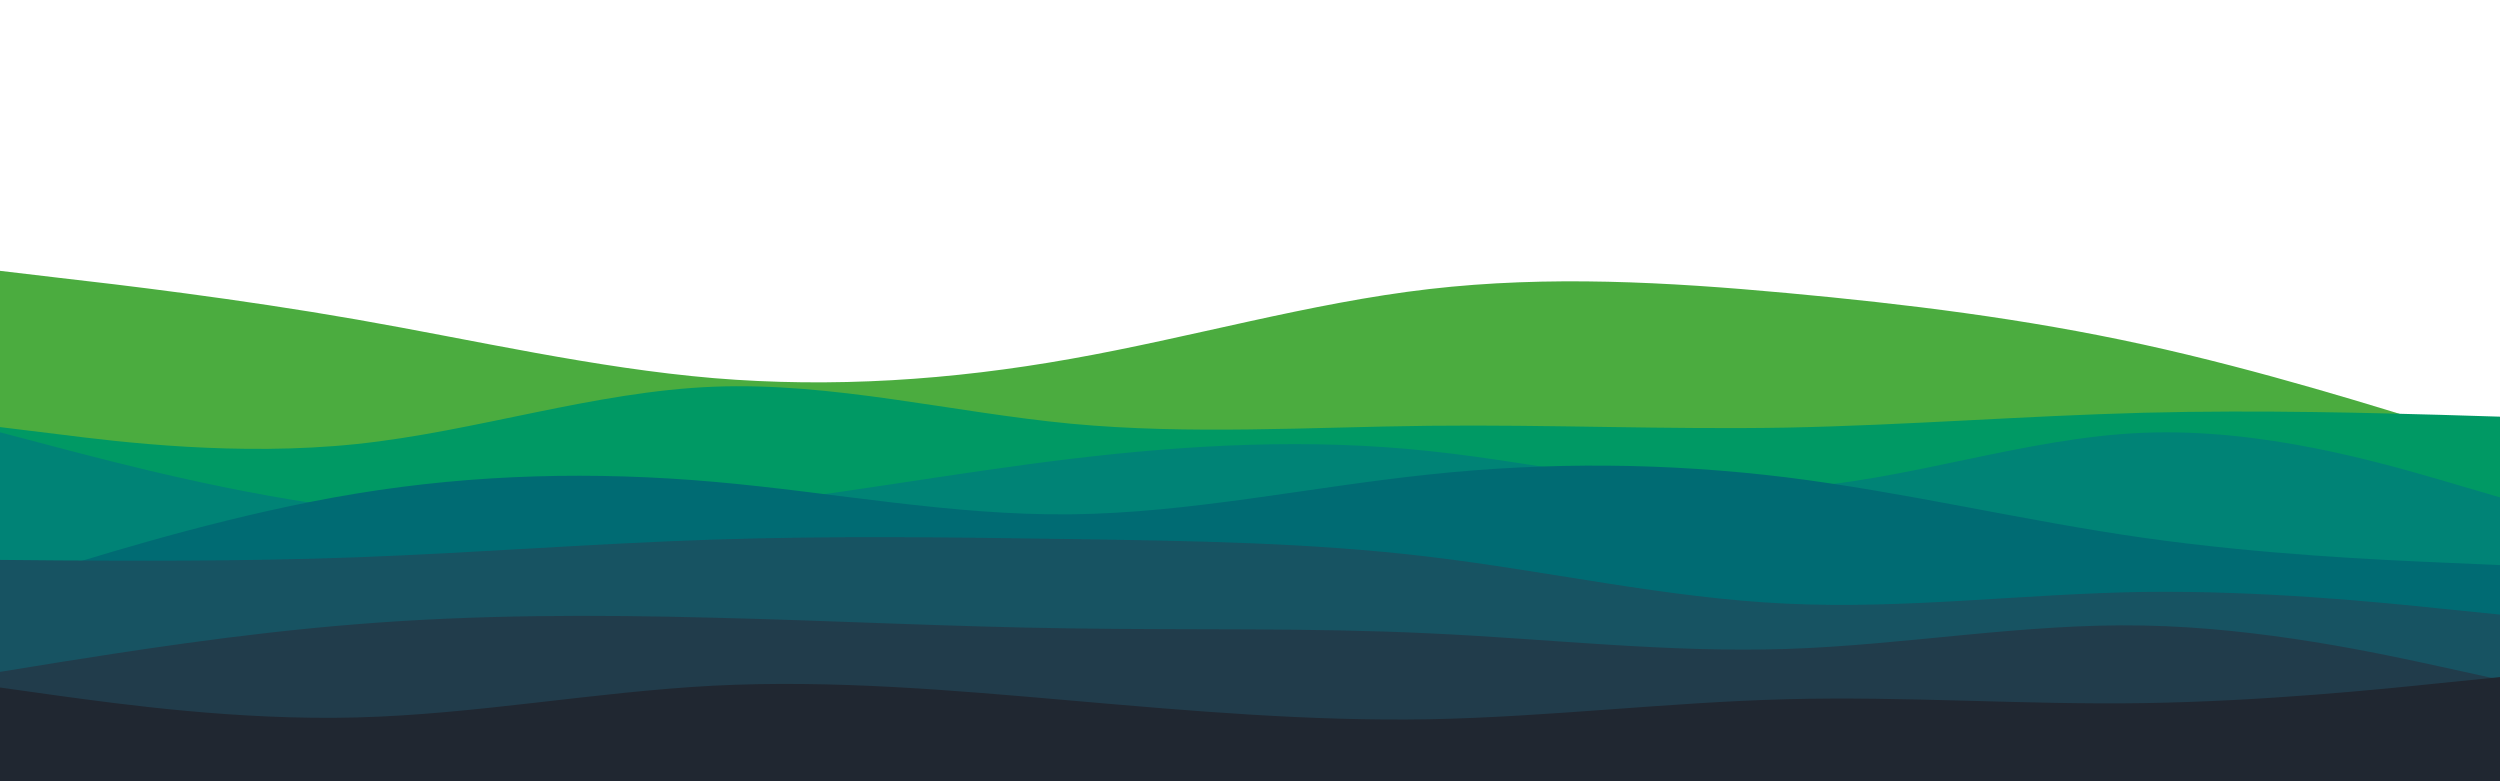 <svg id="visual" viewBox="0 0 960 300" width="960" height="300" xmlns="http://www.w3.org/2000/svg" xmlns:xlink="http://www.w3.org/1999/xlink" version="1.1"><path d="M0 104L22.8 106.7C45.7 109.3 91.3 114.7 137 122.7C182.7 130.7 228.3 141.3 274 145.2C319.7 149 365.3 146 411.2 137.8C457 129.7 503 116.3 548.8 111C594.7 105.7 640.3 108.3 686 112.5C731.7 116.7 777.3 122.3 823 132.3C868.7 142.3 914.3 156.7 937.2 163.8L960 171L960 301L937.2 301C914.3 301 868.7 301 823 301C777.3 301 731.7 301 686 301C640.3 301 594.7 301 548.8 301C503 301 457 301 411.2 301C365.3 301 319.7 301 274 301C228.3 301 182.7 301 137 301C91.3 301 45.7 301 22.8 301L0 301Z" fill="#4bac3f"></path><path d="M0 164L22.8 166.8C45.7 169.7 91.3 175.3 137 170.5C182.7 165.7 228.3 150.3 274 148.5C319.7 146.7 365.3 158.3 411.2 162.7C457 167 503 164 548.8 163.5C594.7 163 640.3 165 686 164.2C731.7 163.3 777.3 159.7 823 158.5C868.7 157.3 914.3 158.7 937.2 159.3L960 160L960 301L937.2 301C914.3 301 868.7 301 823 301C777.3 301 731.7 301 686 301C640.3 301 594.7 301 548.8 301C503 301 457 301 411.2 301C365.3 301 319.7 301 274 301C228.3 301 182.7 301 137 301C91.3 301 45.7 301 22.8 301L0 301Z" fill="#009964"></path><path d="M0 166L22.8 172C45.7 178 91.3 190 137 195.5C182.7 201 228.3 200 274 195.2C319.7 190.3 365.3 181.7 411.2 176.2C457 170.7 503 168.3 548.8 173.2C594.7 178 640.3 190 686 187.5C731.7 185 777.3 168 823 166.2C868.7 164.3 914.3 177.7 937.2 184.3L960 191L960 301L937.2 301C914.3 301 868.7 301 823 301C777.3 301 731.7 301 686 301C640.3 301 594.7 301 548.8 301C503 301 457 301 411.2 301C365.3 301 319.7 301 274 301C228.3 301 182.7 301 137 301C91.3 301 45.7 301 22.8 301L0 301Z" fill="#008376"></path><path d="M0 225L22.8 218C45.7 211 91.3 197 137 189.5C182.7 182 228.3 181 274 185C319.7 189 365.3 198 411.2 197.5C457 197 503 187 548.8 182.2C594.7 177.3 640.3 177.7 686 183.3C731.7 189 777.3 200 823 206.5C868.7 213 914.3 215 937.2 216L960 217L960 301L937.2 301C914.3 301 868.7 301 823 301C777.3 301 731.7 301 686 301C640.3 301 594.7 301 548.8 301C503 301 457 301 411.2 301C365.3 301 319.7 301 274 301C228.3 301 182.7 301 137 301C91.3 301 45.7 301 22.8 301L0 301Z" fill="#006b73"></path><path d="M0 215L22.8 215.2C45.7 215.3 91.3 215.7 137 214C182.7 212.3 228.3 208.7 274 207.2C319.7 205.7 365.3 206.3 411.2 207C457 207.7 503 208.3 548.8 213.8C594.7 219.3 640.3 229.7 686 231.8C731.7 234 777.3 228 823 227.3C868.7 226.7 914.3 231.3 937.2 233.7L960 236L960 301L937.2 301C914.3 301 868.7 301 823 301C777.3 301 731.7 301 686 301C640.3 301 594.7 301 548.8 301C503 301 457 301 411.2 301C365.3 301 319.7 301 274 301C228.3 301 182.7 301 137 301C91.3 301 45.7 301 22.8 301L0 301Z" fill="#175362"></path><path d="M0 258L22.8 254.3C45.7 250.7 91.3 243.3 137 239.7C182.7 236 228.3 236 274 237.2C319.7 238.3 365.3 240.7 411.2 241.3C457 242 503 241 548.8 243.2C594.7 245.3 640.3 250.7 686 249.2C731.7 247.7 777.3 239.3 823 240.2C868.7 241 914.3 251 937.2 256L960 261L960 301L937.2 301C914.3 301 868.7 301 823 301C777.3 301 731.7 301 686 301C640.3 301 594.7 301 548.8 301C503 301 457 301 411.2 301C365.3 301 319.7 301 274 301C228.3 301 182.7 301 137 301C91.3 301 45.7 301 22.8 301L0 301Z" fill="#213c4b"></path><path d="M0 264L22.8 267.2C45.7 270.3 91.3 276.7 137 275.5C182.7 274.3 228.3 265.7 274 263.3C319.7 261 365.3 265 411.2 269C457 273 503 277 548.8 276.2C594.7 275.3 640.3 269.7 686 268.5C731.7 267.3 777.3 270.7 823 270C868.7 269.3 914.3 264.7 937.2 262.3L960 260L960 301L937.2 301C914.3 301 868.7 301 823 301C777.3 301 731.7 301 686 301C640.3 301 594.7 301 548.8 301C503 301 457 301 411.2 301C365.3 301 319.7 301 274 301C228.3 301 182.7 301 137 301C91.3 301 45.7 301 22.8 301L0 301Z" fill="#202731"></path></svg>